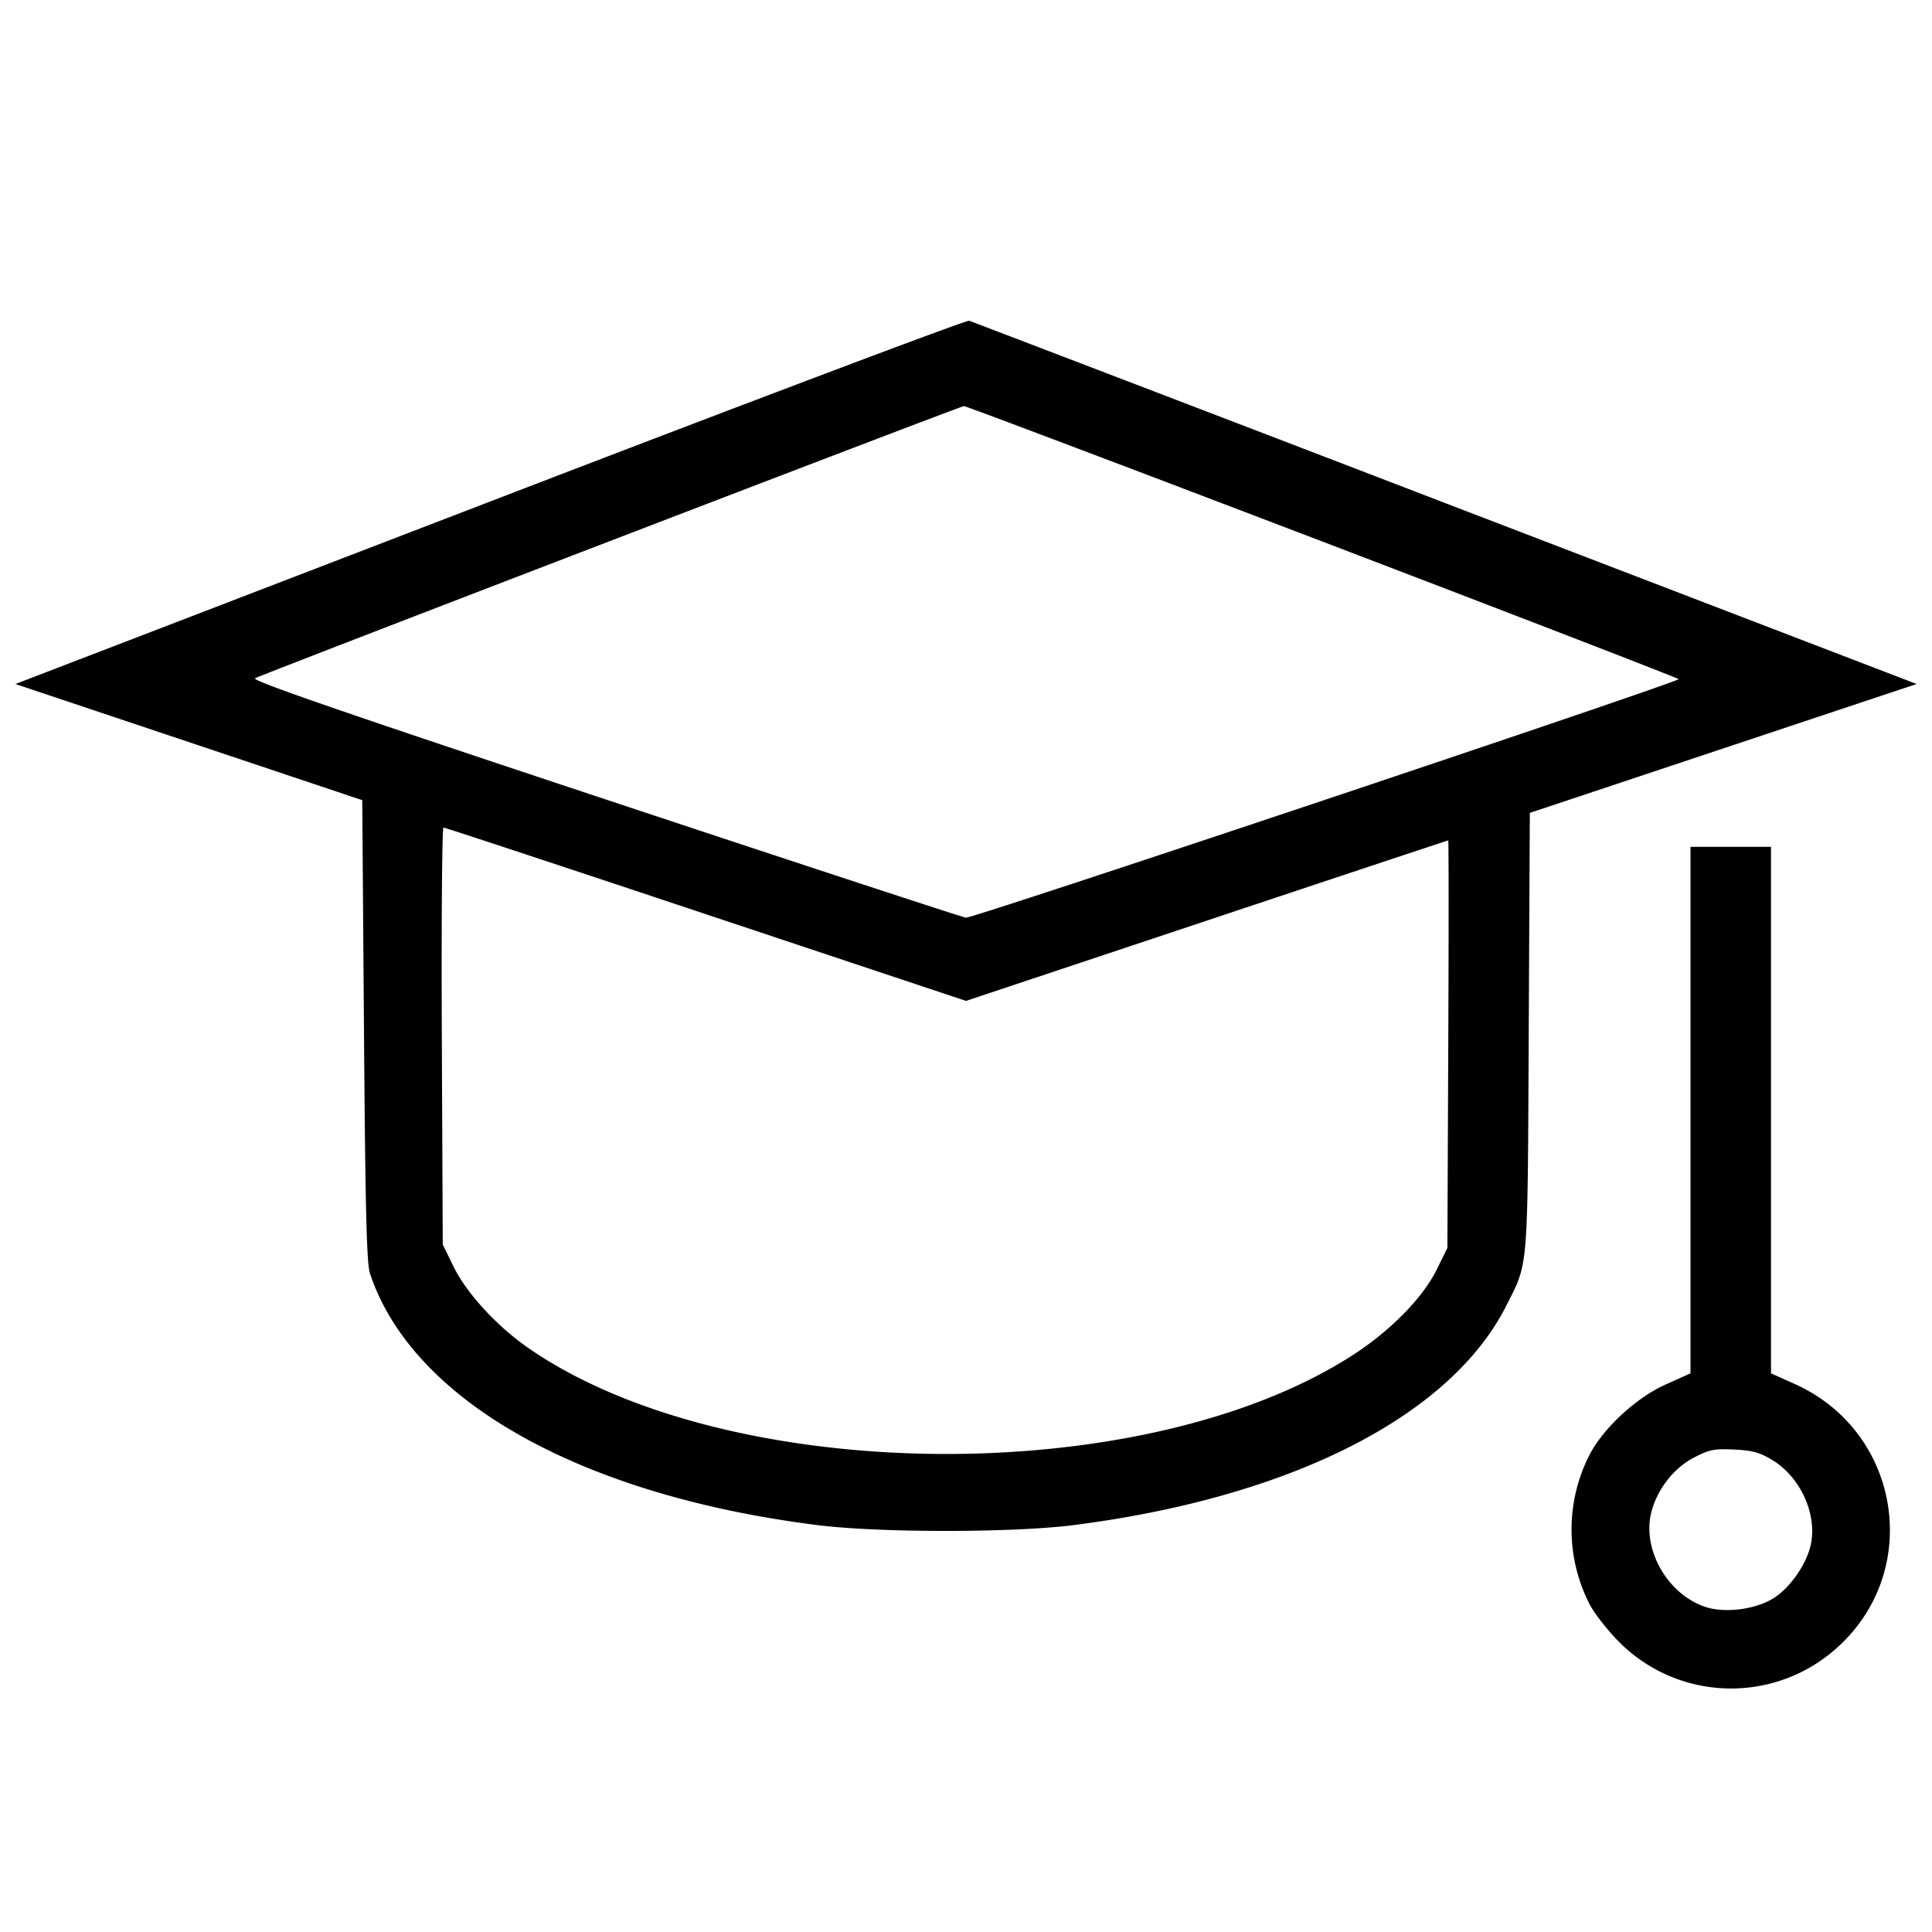 <svg xmlns="http://www.w3.org/2000/svg" viewBox="0 0 48 48" style="enable-background:new 0 0 48 48" xml:space="preserve"><path d="M12.172 12.462.384 16.994l4.308 1.443L9 19.88l.043 5.72c.033 4.455.066 5.791.149 6.04 1.052 3.161 5.247 5.517 11.135 6.253 1.533.191 4.846.19 6.353-.003 5.393-.69 9.362-2.705 10.747-5.457.549-1.089.525-.789.554-6.795l.027-5.442 4.805-1.601 4.805-1.601L35.909 12.5A6024.574 6024.574 0 0 0 24.08 7.968c-.066-.021-5.425 2.001-11.908 4.494m20.657.983c4.846 1.851 8.84 3.394 8.875 3.428C41.762 16.93 24.228 22.8 24 22.8c-.053 0-4.078-1.321-8.942-2.935-6.493-2.155-8.813-2.956-8.723-3.013.126-.079 17.489-6.746 17.614-6.763.037-.005 4.033 1.505 8.88 3.356m-15.288 9.269L24 24.867l5.979-1.993c3.289-1.097 5.99-1.994 6.002-1.994.012 0 .013 2.278.001 5.062l-.022 5.062-.266.54c-.339.689-1.134 1.503-2.049 2.1-5.163 3.365-15.521 3.293-20.504-.143-.791-.546-1.547-1.367-1.874-2.035L11 30.92l-.023-5.18c-.012-2.849.006-5.18.041-5.18s2.97.969 6.523 2.154M42 27.58v6.54l-.619.278c-.722.325-1.529 1.066-1.88 1.728a4.07 4.07 0 0 0 .001 3.748c.119.223.439.631.711.907a3.927 3.927 0 0 0 5.467.121c2.092-1.924 1.523-5.342-1.086-6.515L44 34.12V21.04h-2v6.54m2.048 8.704c.667.412 1.079 1.287.953 2.029-.085.504-.509 1.129-.949 1.401-.446.274-1.198.369-1.678.211-.954-.315-1.592-1.447-1.341-2.378.151-.56.555-1.074 1.047-1.331.388-.202.508-.226 1.008-.202.462.023.64.073.96.27" fill-rule="evenodd"/></svg>